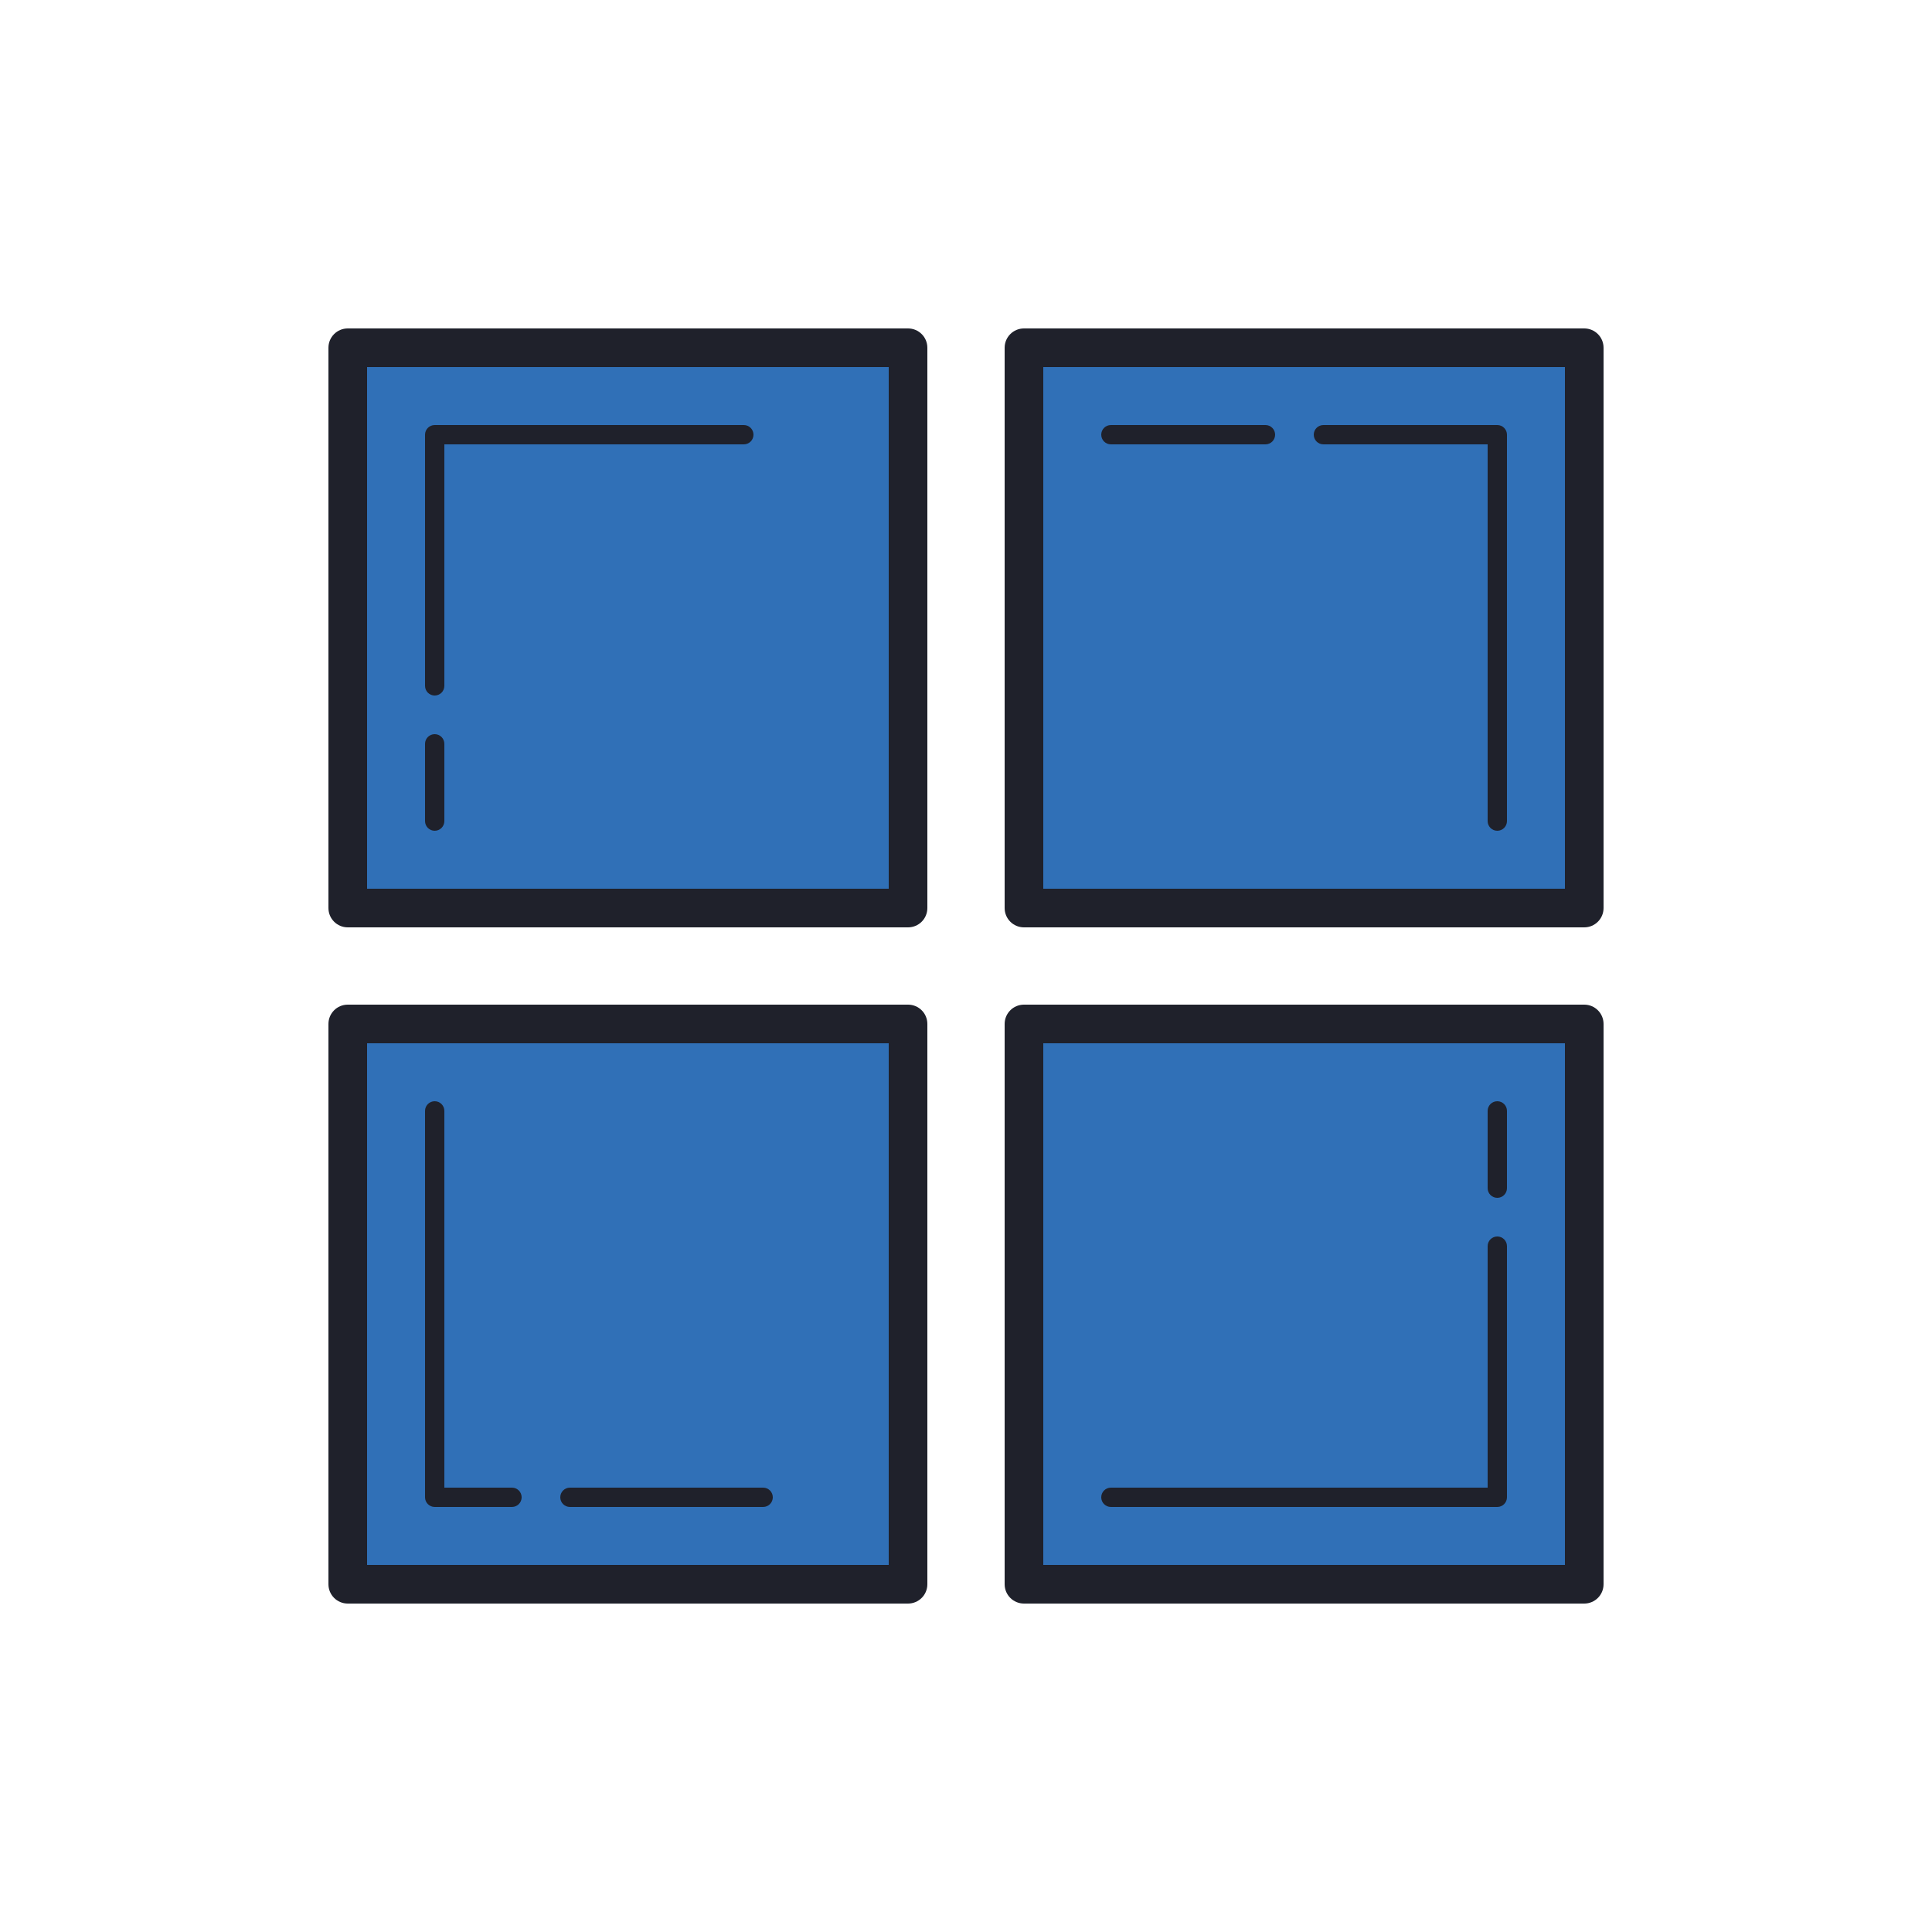 <svg xmlns="http://www.w3.org/2000/svg"  viewBox="0 0 100 100" width="100px" height="100px" baseProfile="basic"><path fill="#3070b7" d="M47,18v29H18V18H47z"/><path fill="#1f212b" d="M47,48H18c-0.553,0-1-0.448-1-1V18c0-0.552,0.447-1,1-1h29c0.553,0,1,0.448,1,1v29	C48,47.552,47.553,48,47,48z M19,46h27V19H19V46z"/><path fill="#3070b7" d="M82,18v29H53V18H82z"/><path fill="#1f212b" d="M82,48H53c-0.553,0-1-0.448-1-1V18c0-0.552,0.447-1,1-1h29c0.553,0,1,0.448,1,1v29	C83,47.552,82.553,48,82,48z M54,46h27V19H54V46z"/><path fill="#3070b7" d="M47,53v29H18V53H47z"/><path fill="#1f212b" d="M47,83H18c-0.553,0-1-0.448-1-1V53c0-0.552,0.447-1,1-1h29c0.553,0,1,0.448,1,1v29	C48,82.552,47.553,83,47,83z M19,81h27V54H19V81z"/><path fill="#3070b7" d="M82,53v29H53V53H82z"/><path fill="#1f212b" d="M82,83H53c-0.553,0-1-0.448-1-1V53c0-0.552,0.447-1,1-1h29c0.553,0,1,0.448,1,1v29	C83,82.552,82.553,83,82,83z M54,81h27V54H54V81z"/><path fill="#1f212b" d="M22.5,36c-0.276,0-0.5-0.224-0.5-0.5v-13c0-0.276,0.224-0.5,0.5-0.5h16c0.276,0,0.5,0.224,0.5,0.5	S38.776,23,38.5,23H23v12.5C23,35.776,22.776,36,22.5,36z"/><path fill="#1f212b" d="M22.5,43c-0.276,0-0.5-0.224-0.5-0.5v-4c0-0.276,0.224-0.5,0.5-0.5s0.5,0.224,0.5,0.5v4	C23,42.776,22.776,43,22.5,43z"/><path fill="#1f212b" d="M26.5,78h-4c-0.276,0-0.5-0.224-0.5-0.5v-20c0-0.276,0.224-0.5,0.5-0.5s0.5,0.224,0.5,0.5V77h3.5	c0.276,0,0.5,0.224,0.5,0.5S26.776,78,26.5,78z"/><path fill="#1f212b" d="M39.5,78h-10c-0.276,0-0.5-0.224-0.5-0.5s0.224-0.5,0.5-0.5h10c0.276,0,0.5,0.224,0.5,0.5	S39.776,78,39.5,78z"/><path fill="#1f212b" d="M77.5,78h-20c-0.276,0-0.5-0.224-0.5-0.5s0.224-0.5,0.5-0.5H77V64.5c0-0.276,0.224-0.5,0.5-0.5	s0.5,0.224,0.5,0.5v13C78,77.776,77.776,78,77.5,78z"/><path fill="#1f212b" d="M77.5,62c-0.276,0-0.5-0.224-0.5-0.5v-4c0-0.276,0.224-0.5,0.5-0.5s0.5,0.224,0.5,0.5v4	C78,61.776,77.776,62,77.5,62z"/><path fill="#1f212b" d="M77.5,43c-0.276,0-0.5-0.224-0.5-0.5V23h-8.5c-0.276,0-0.5-0.224-0.5-0.5s0.224-0.5,0.5-0.5h9	c0.276,0,0.5,0.224,0.5,0.5v20C78,42.776,77.776,43,77.5,43z"/><path fill="#1f212b" d="M65.5,23h-8c-0.276,0-0.5-0.224-0.5-0.5s0.224-0.5,0.5-0.5h8c0.276,0,0.5,0.224,0.5,0.5	S65.776,23,65.5,23z"/></svg>